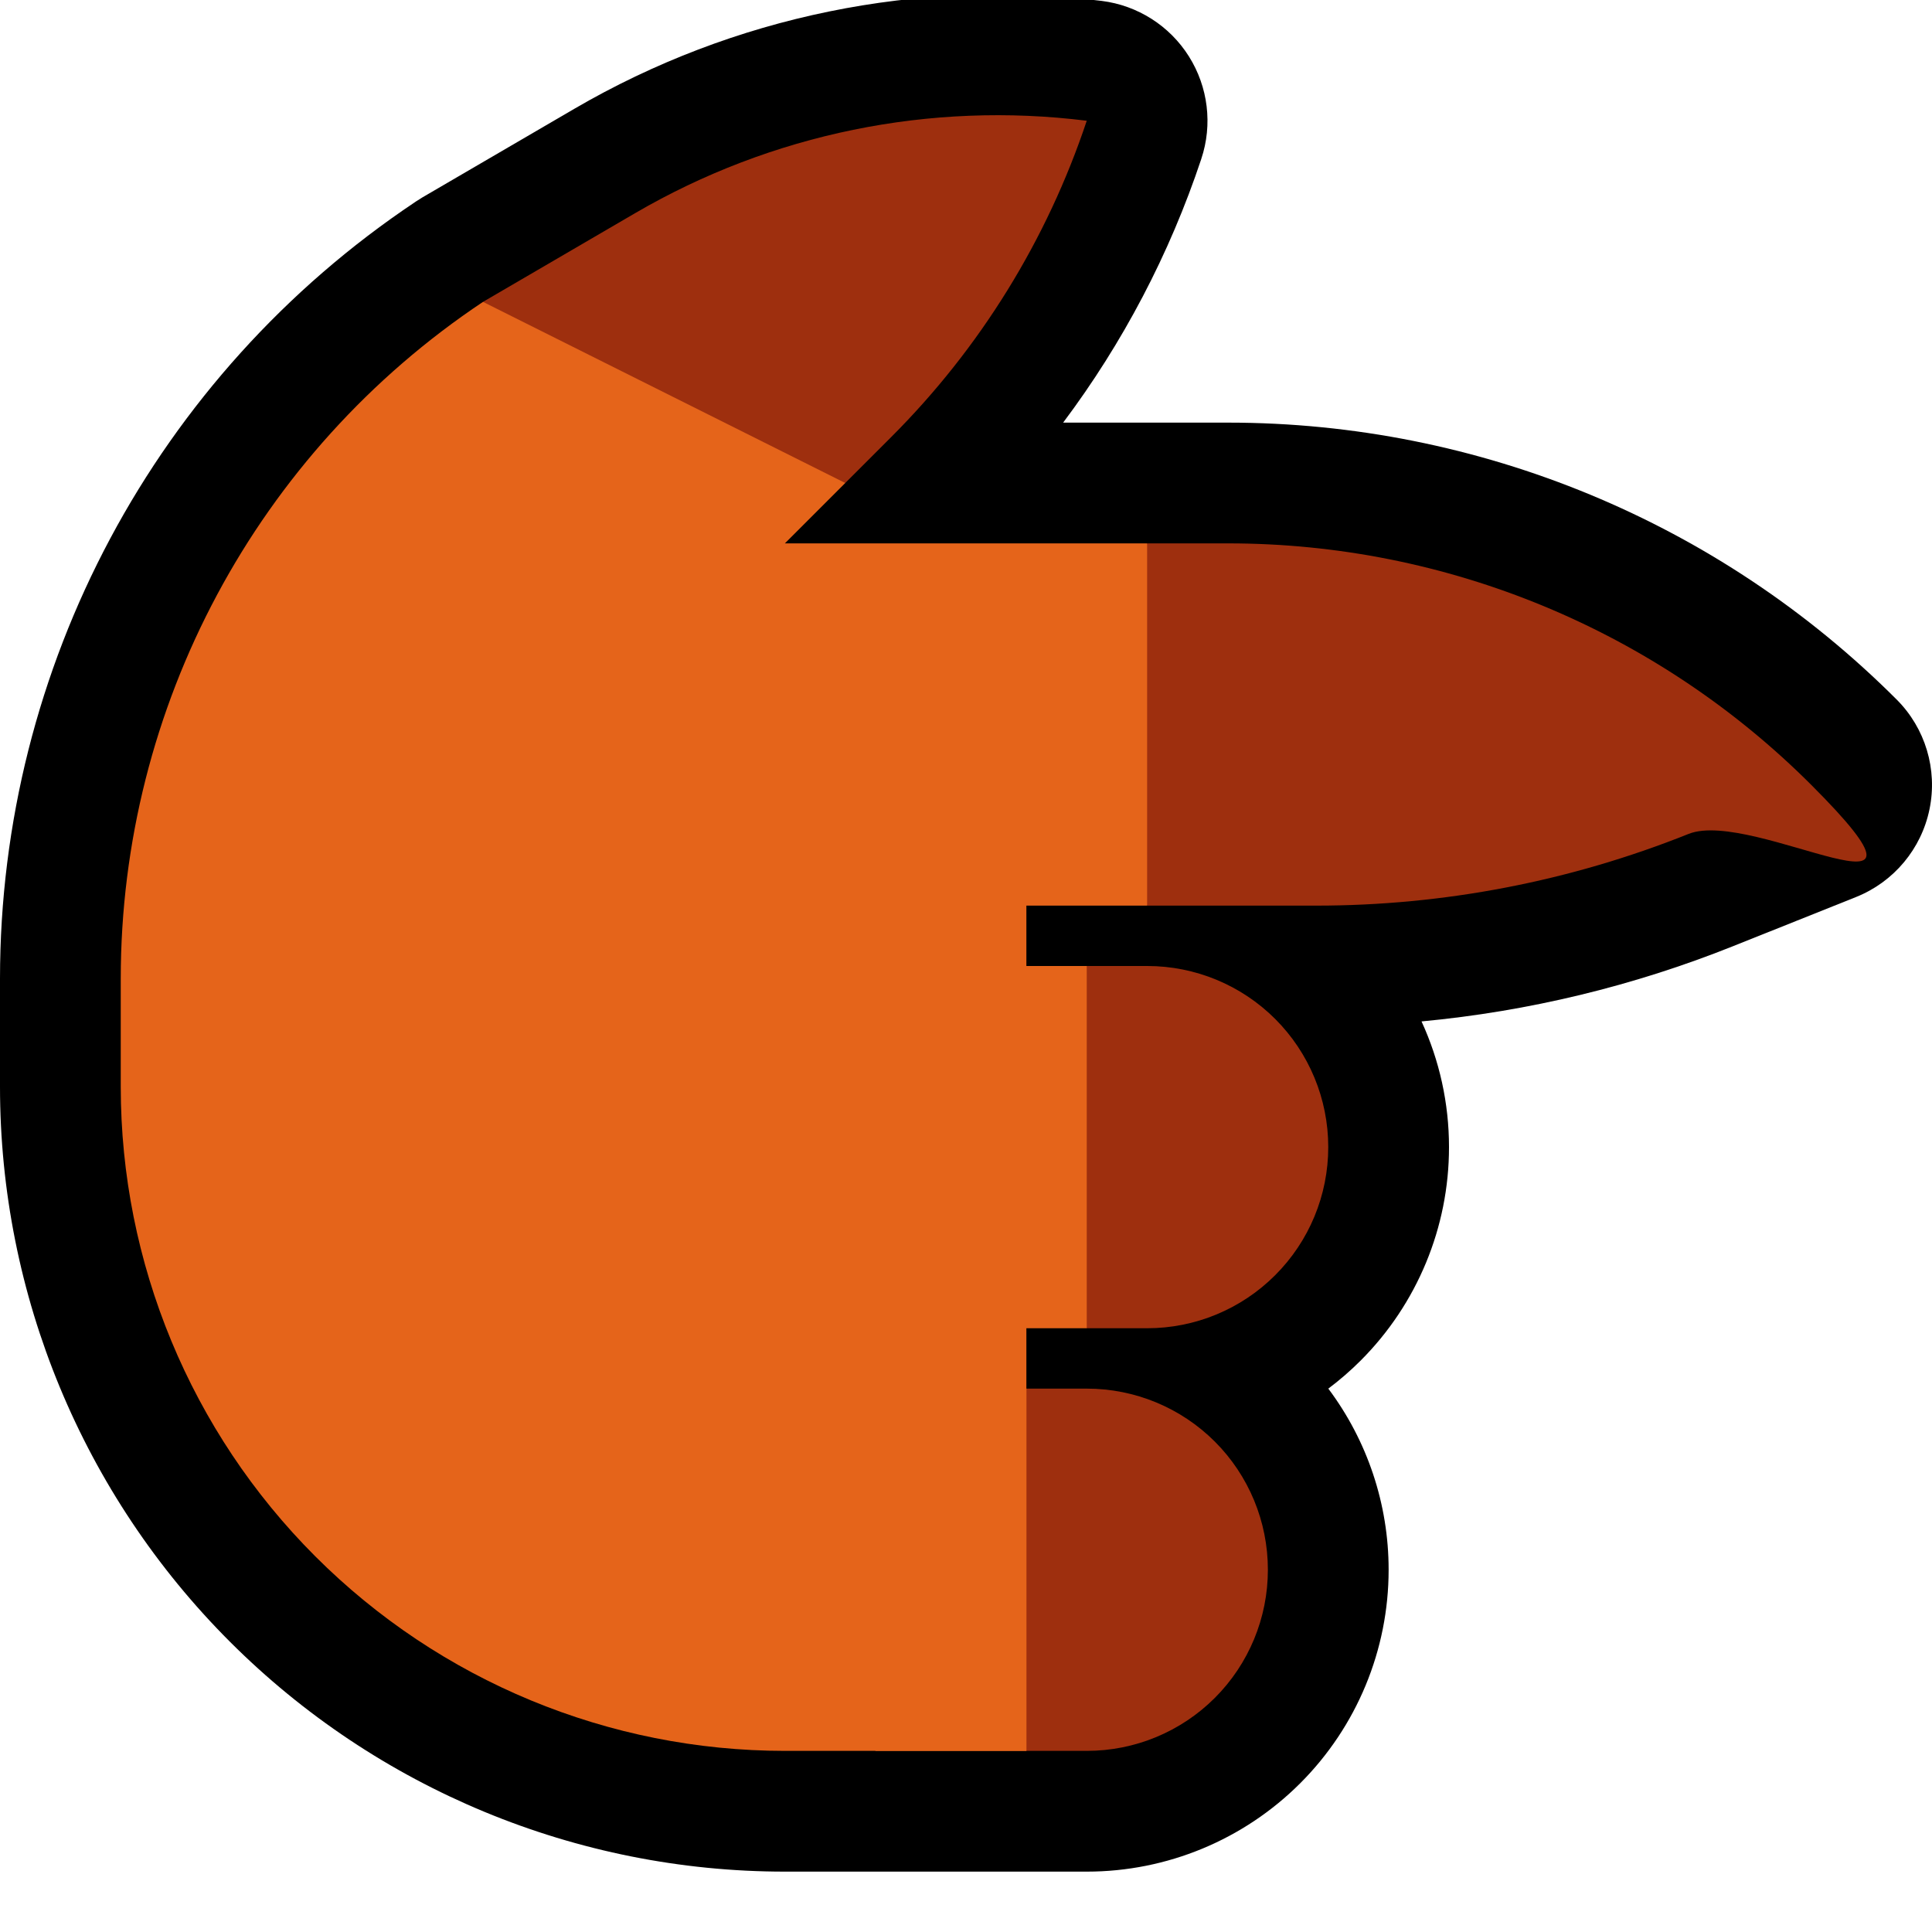 <svg clip-rule="evenodd" fill-rule="evenodd" stroke-linejoin="round" stroke-miterlimit="2" viewBox="0 0 32 32" xmlns="http://www.w3.org/2000/svg" xmlns:xlink="http://www.w3.org/1999/xlink"><clipPath id="a"><path clip-rule="evenodd" d="m32 0v32h-32v-32z"/></clipPath><path d="m32 0v32h-32v-32z" fill="none"/><g clip-path="url(#a)"><path d="m6.947 3.301.045-.029s1.195-.697 2.519-1.469c2.637-1.538 5.707-2.166 8.736-1.788h.001c.595.075 1.125.412 1.444.919s.395 1.13.205 1.698v.001c-.524 1.573-1.298 3.047-2.288 4.367h2.735c4.152 0 8.134 1.649 11.07 4.586.476.475.68 1.158.545 1.816-.135.659-.592 1.205-1.216 1.455 0 0-.956.382-2.031.812-1.657.663-3.397 1.083-5.167 1.249.297.646.455 1.355.455 2.08v.004c0 1.326-.527 2.597-1.464 3.534-.168.168-.347.323-.535.464.645.86.999 1.911.999 2.998v.004c0 1.326-.527 2.597-1.464 3.534s-2.208 1.464-3.534 1.464h-5.002c-3.448 0-6.754-1.37-9.192-3.808s-3.808-5.744-3.808-9.192c0-.604 0-1.204 0-1.789 0-5.168 2.58-9.994 6.875-12.864l.016-.011.056-.035z"/><path d="m18.002 29h-1.002l-1-1v-4l1-1h1.002c.795 0 1.558.316 2.12.878s.878 1.325.878 2.12v.004c0 .795-.316 1.558-.878 2.12s-1.325.878-2.12.878zm.998-7h-1l-1-1v-4l1-1h1.002c.795 0 1.558.316 2.12.878s.878 1.325.878 2.12v.002c0 .796-.316 1.559-.879 2.121-.562.563-1.325.879-2.121.879zm1.343-13c3.622 0 7.096 1.439 9.657 4s-.955.382-2.031.812c-1.961.785-4.054 1.188-6.167 1.188h-2.802l-1-3 1-3zm-6.343-1h-4l-2-3s1.195-.697 2.519-1.469c2.258-1.317 4.886-1.855 7.48-1.531h.001c-.658 1.973-1.765 3.765-3.236 5.236z" fill="#9e2f0e"/><g fill="#e5641a"><path d="m19 9v6h-2v1h1v6h-1v7h-4c-2.917 0-5.715-1.159-7.778-3.222s-3.222-4.861-3.222-7.778c0-.604 0-1.204 0-1.789 0-4.505 2.252-8.712 6-11.211l6 3-1 1z"/><path d="m17 29v-6h-2.5v6z"/></g></g></svg>